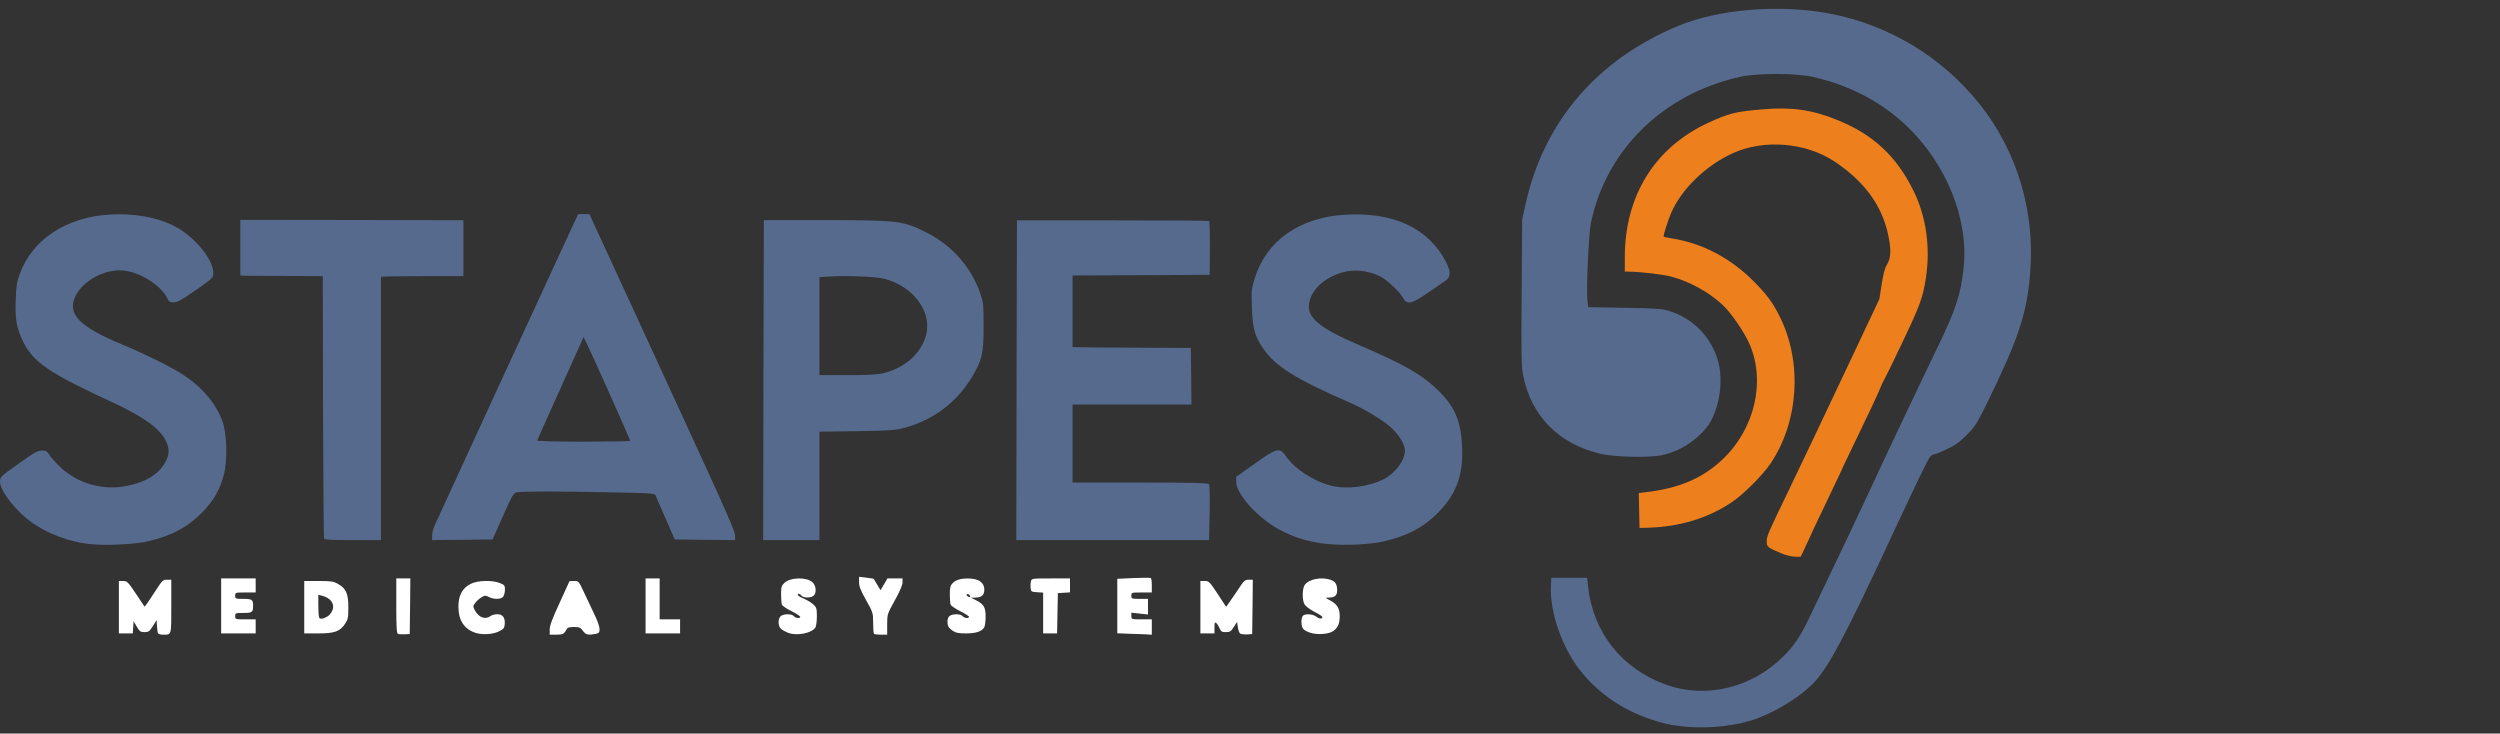 <svg width="167" height="49" viewBox="0 0 167 49" fill="none" xmlns="http://www.w3.org/2000/svg">
<rect x="0" y="0" width="167" height="49" fill="#333333" stroke="none"/>
<path d="M10.546 42.294C10.529 42.234 10.495 42.012 10.486 41.807L10.46 41.423L10.213 41.825C9.982 42.183 9.922 42.226 9.658 42.226C9.384 42.226 9.325 42.183 9.137 41.859L8.923 41.5L8.898 41.91L8.872 42.311H8.402H7.941V40.561V38.81H8.223C8.496 38.81 8.547 38.87 9.085 39.672L9.658 40.526L9.811 40.33C9.888 40.219 10.162 39.818 10.409 39.433C10.836 38.776 10.887 38.725 11.152 38.725H11.442V40.509C11.442 42.482 11.468 42.397 10.879 42.397C10.716 42.397 10.563 42.345 10.546 42.294Z" fill="white"/>
<path d="M26.583 42.345C26.497 42.311 26.472 41.85 26.472 40.467V38.639H26.942H27.411L27.394 40.501L27.369 42.354L27.027 42.371C26.839 42.38 26.634 42.371 26.583 42.345Z" fill="white"/>
<path d="M31.775 42.277C31.015 42.029 30.631 41.449 30.622 40.561C30.614 39.783 30.878 39.28 31.451 38.998C31.92 38.767 32.868 38.742 33.389 38.947C33.705 39.075 33.731 39.109 33.731 39.399C33.731 39.57 33.671 39.775 33.611 39.86C33.474 40.04 32.988 40.057 32.655 39.877C32.441 39.766 32.39 39.766 32.159 39.903C32.023 39.98 31.835 40.151 31.75 40.27C31.587 40.484 31.587 40.509 31.715 40.757C31.963 41.244 32.416 41.414 32.757 41.158C32.843 41.09 33.056 41.03 33.227 41.03C33.586 41.03 33.756 41.269 33.714 41.713C33.697 41.944 33.628 42.029 33.372 42.157C32.954 42.38 32.245 42.422 31.775 42.277Z" fill="white"/>
<path d="M36.72 42.047C36.72 41.799 36.899 41.304 37.386 40.262L38.043 38.819L38.351 38.81C38.658 38.81 38.658 38.81 39.068 39.69C39.29 40.168 39.606 40.825 39.76 41.158C39.922 41.483 40.05 41.876 40.05 42.021C40.05 42.252 40.016 42.294 39.785 42.346C39.29 42.439 39.128 42.405 38.94 42.141C38.778 41.919 38.709 41.884 38.342 41.884C37.992 41.884 37.907 41.919 37.821 42.081C37.676 42.354 37.582 42.397 37.13 42.397H36.72V42.047Z" fill="white"/>
<path d="M52.663 42.277C52.484 42.209 52.261 42.09 52.168 42.004C51.971 41.825 51.954 41.355 52.142 41.167C52.313 40.996 52.894 40.988 53.03 41.159C53.15 41.304 53.457 41.33 53.457 41.201C53.457 41.159 53.192 40.988 52.868 40.826C52.543 40.663 52.261 40.467 52.227 40.39C52.202 40.313 52.176 39.997 52.176 39.698C52.176 39.212 52.202 39.118 52.398 38.938C52.808 38.554 53.893 38.537 54.285 38.904C54.525 39.143 54.559 39.63 54.337 39.801C54.132 39.955 53.671 39.946 53.542 39.792C53.423 39.647 53.286 39.621 53.286 39.741C53.286 39.784 53.474 39.895 53.696 39.989C53.918 40.083 54.209 40.262 54.337 40.382C54.542 40.569 54.567 40.655 54.567 41.159C54.567 41.475 54.525 41.799 54.482 41.893C54.268 42.286 53.261 42.499 52.663 42.277Z" fill="white"/>
<path d="M58.385 42.337C58.35 42.311 58.325 41.978 58.325 41.603C58.325 40.945 58.316 40.911 57.855 40.091C57.488 39.442 57.386 39.169 57.386 38.895V38.528L57.872 38.588C58.137 38.622 58.368 38.656 58.368 38.665C58.376 38.673 58.479 38.853 58.598 39.058L58.82 39.425L59.051 39.032L59.281 38.639H59.785H60.289V38.913C60.289 39.083 60.101 39.519 59.777 40.1C59.273 41.013 59.264 41.022 59.264 41.705V42.397H58.854C58.624 42.397 58.41 42.371 58.385 42.337Z" fill="white"/>
<path d="M75.472 42.337L74.635 42.303V40.484V38.665L75.72 38.614C76.326 38.588 76.839 38.588 76.873 38.614C76.916 38.63 76.941 38.861 76.941 39.117V39.578H76.258C75.583 39.578 75.575 39.578 75.575 39.792C75.575 39.997 75.592 40.005 76.13 40.005H76.685V40.526V41.047L76.13 40.987L75.575 40.928V41.15C75.575 41.372 75.583 41.372 76.258 41.372H76.941V41.884V42.397L76.625 42.379C76.446 42.371 75.925 42.345 75.472 42.337Z" fill="white"/>
<path d="M82.851 42.328C82.782 42.286 82.714 42.089 82.688 41.893L82.637 41.543L82.415 41.884C82.227 42.183 82.159 42.226 81.886 42.226C81.621 42.226 81.561 42.192 81.467 41.97C81.407 41.833 81.314 41.671 81.245 41.62C81.143 41.543 81.126 41.585 81.126 41.918V42.311H80.656H80.186V40.561V38.81H80.477C80.758 38.81 80.801 38.861 81.339 39.672L81.903 40.535L82.056 40.33C82.133 40.228 82.415 39.818 82.671 39.433C83.09 38.784 83.158 38.725 83.414 38.725H83.688L83.67 40.544L83.645 42.354L83.303 42.38C83.115 42.388 82.91 42.362 82.851 42.328Z" fill="white"/>
<path d="M87.53 42.269C87.317 42.201 87.103 42.081 87.043 41.996C86.907 41.817 86.898 41.27 87.035 41.133C87.189 40.98 87.692 41.014 87.931 41.193C88.043 41.287 88.196 41.338 88.264 41.313C88.444 41.244 88.324 41.142 87.727 40.826C87.453 40.681 87.189 40.467 87.129 40.348C86.975 40.04 86.992 39.315 87.154 39.075C87.436 38.682 88.264 38.52 88.888 38.734C89.204 38.845 89.323 39.033 89.323 39.443C89.323 39.776 89.161 39.921 88.751 39.921C88.512 39.929 88.512 39.929 88.828 40.092C89.315 40.348 89.494 40.638 89.494 41.151C89.494 41.646 89.375 41.928 89.067 42.15C88.777 42.363 88.008 42.423 87.53 42.269Z" fill="white"/>
<path d="M14.773 40.475V38.639H15.926H17.079V39.109V39.578H16.395C15.721 39.578 15.712 39.578 15.712 39.792C15.712 39.997 15.729 40.005 16.259 40.005C16.84 40.005 16.908 40.057 16.908 40.475C16.908 40.894 16.84 40.945 16.259 40.945C15.729 40.945 15.712 40.953 15.712 41.158C15.712 41.372 15.721 41.372 16.395 41.372H17.079V41.842V42.311H15.926H14.773V40.475Z" fill="white"/>
<path d="M20.324 40.561V38.81H21.289C22.117 38.81 22.288 38.836 22.578 39.007C23.116 39.305 23.27 39.656 23.27 40.569C23.27 41.252 23.244 41.38 23.056 41.662C22.706 42.183 22.365 42.311 21.263 42.311H20.324V40.561ZM21.912 41.158C22.006 41.09 22.143 40.919 22.202 40.774C22.382 40.347 22.083 39.929 21.502 39.792L21.263 39.732V40.416C21.263 40.791 21.289 41.167 21.314 41.235C21.374 41.389 21.588 41.355 21.912 41.158Z" fill="white"/>
<path d="M43.124 40.475V38.639H43.594H44.064V40.005V41.372H44.747H45.43V41.842V42.311H44.277H43.124V40.475Z" fill="white"/>
<path d="M63.611 42.115C63.389 41.961 63.312 41.85 63.295 41.611C63.278 41.414 63.32 41.261 63.406 41.167C63.585 40.996 64.157 40.987 64.302 41.158C64.422 41.303 64.729 41.329 64.729 41.201C64.729 41.158 64.465 40.987 64.14 40.825C63.816 40.663 63.534 40.467 63.5 40.39C63.474 40.313 63.448 39.997 63.448 39.698C63.448 39.228 63.483 39.109 63.653 38.938C63.892 38.699 64.32 38.605 64.909 38.656C65.455 38.707 65.754 38.972 65.754 39.391C65.754 39.749 65.566 39.911 65.156 39.92L64.858 39.928L65.199 40.099C65.711 40.355 65.84 40.56 65.84 41.184C65.84 41.483 65.797 41.799 65.754 41.893C65.6 42.175 65.208 42.311 64.533 42.311C64.012 42.311 63.85 42.277 63.611 42.115ZM64.746 39.732C64.695 39.681 64.618 39.664 64.584 39.698C64.55 39.732 64.576 39.792 64.644 39.835C64.806 39.937 64.875 39.86 64.746 39.732Z" fill="white"/>
<path d="M69.682 40.953V39.587L69.281 39.561C68.897 39.536 68.871 39.519 68.846 39.288C68.829 39.16 68.837 38.955 68.863 38.844C68.914 38.639 68.922 38.639 70.195 38.639H71.476V39.1V39.57L71.074 39.596L70.665 39.621L70.639 40.971L70.613 42.311H70.152H69.682V40.953Z" fill="white"/>
<path d="M112.62 48.545C111.647 48.451 111.04 48.323 110.161 48.016C108.35 47.375 106.873 46.368 105.694 44.959C104.396 43.413 103.508 40.928 103.602 39.109L103.628 38.597H104.823H106.019L106.087 39.194C106.412 42.235 108.333 44.66 111.245 45.719C113.935 46.701 117.018 45.966 119.144 43.831C119.827 43.157 120.272 42.491 120.81 41.372C121.322 40.313 122.039 38.81 122.543 37.743C122.765 37.273 123.141 36.487 123.38 35.992C123.944 34.788 124.464 33.686 124.806 32.961C125.891 30.612 128.265 25.599 129.417 23.225C130.647 20.681 130.98 19.673 131.168 17.905C131.527 14.669 130.032 10.954 127.351 8.401C125.66 6.795 123.534 5.685 121.108 5.139C119.913 4.874 117.402 4.874 116.207 5.139C111.074 6.291 107.266 10.04 106.267 14.925C106.13 15.608 105.959 19.28 106.036 20.04L106.087 20.518L108.487 20.561C110.417 20.587 110.989 20.629 111.399 20.74C113.064 21.219 114.328 22.5 114.781 24.165C115.02 25.044 114.977 26.223 114.661 27.213C114.371 28.119 114.106 28.537 113.431 29.152C112.757 29.775 111.894 30.219 111.015 30.407C110.161 30.587 107.838 30.535 106.916 30.313C104.115 29.647 102.304 27.811 101.749 25.096C101.63 24.481 101.612 23.806 101.647 19.545L101.681 14.686L101.903 13.661C103.115 8.136 106.685 3.969 112.142 1.714C114.832 0.604 118.897 0.279 122.201 0.903C126.164 1.654 129.708 3.789 132.236 6.949C134.746 10.1 135.95 14.122 135.617 18.23C135.395 20.945 134.849 22.602 132.748 26.897C132.056 28.306 131.937 28.486 131.373 29.058C130.886 29.545 130.604 29.75 130.032 30.014C129.631 30.202 129.255 30.356 129.187 30.356C129.119 30.356 128.999 30.424 128.931 30.51C128.786 30.663 127.957 32.397 126.061 36.462C123.269 42.457 122.15 44.549 121.194 45.574C120.357 46.47 118.794 47.461 117.36 47.999C116.113 48.468 114.208 48.691 112.62 48.545Z" fill="#566A8E"/>
<path d="M5.892 36.333C4.568 36.163 3.27 35.684 2.22 34.967C1.101 34.207 -0 32.806 -0 32.175C0.008 31.859 0.025 31.833 1.238 30.979C2.28 30.227 2.51 30.099 2.792 30.099C3.065 30.099 3.151 30.142 3.27 30.347C3.347 30.484 3.646 30.825 3.928 31.107C5.115 32.286 6.857 32.798 8.496 32.456C9.743 32.2 10.58 31.688 11.016 30.919C11.332 30.381 11.34 29.971 11.067 29.425C10.64 28.596 9.581 27.837 7.54 26.889C3.279 24.924 2.22 24.199 1.537 22.807C1.11 21.919 0.999 21.329 1.05 20.065C1.075 19.16 1.127 18.844 1.306 18.34C2.134 16.018 4.389 14.515 7.301 14.335C8.949 14.241 10.384 14.489 11.571 15.061C12.963 15.744 14.338 17.41 14.244 18.315C14.218 18.571 14.116 18.665 13.065 19.391C12.134 20.04 11.852 20.194 11.605 20.194C11.374 20.194 11.28 20.151 11.212 19.997C10.759 19.006 9.188 18.059 7.993 18.059C6.763 18.059 5.414 18.878 4.995 19.886C4.517 21.03 5.354 21.842 8.198 23.029C9.718 23.661 11.366 24.48 12.185 25.001C13.475 25.83 14.423 26.94 14.858 28.135C15.157 28.964 15.209 30.723 14.952 31.713C14.722 32.636 14.286 33.413 13.586 34.147C12.578 35.189 11.494 35.787 9.905 36.154C8.975 36.376 6.951 36.462 5.892 36.333Z" fill="#566A8E"/>
<path d="M88.043 36.257C86.975 36.061 86.403 35.864 85.49 35.395C84.072 34.652 82.578 33.012 82.578 32.192V31.851L83.807 30.98C85.285 29.912 85.481 29.869 85.9 30.476C86.489 31.33 87.761 32.158 88.94 32.449C89.973 32.705 91.399 32.525 92.424 32.013C93.218 31.603 93.841 30.766 93.85 30.1C93.85 29.673 93.431 29.007 92.851 28.495C92.33 28.034 91.109 27.308 90.178 26.898C86.506 25.301 85.182 24.464 84.362 23.251C83.816 22.449 83.679 21.953 83.628 20.561C83.585 19.409 83.594 19.306 83.816 18.597C84.584 16.095 86.788 14.532 89.836 14.345C93.064 14.14 95.43 15.241 96.583 17.487C96.933 18.17 96.924 18.512 96.548 18.759C96.386 18.87 95.848 19.238 95.353 19.579C94.251 20.331 93.987 20.382 93.696 19.861C93.466 19.46 92.671 18.708 92.219 18.478C91.382 18.059 90.425 17.957 89.589 18.221C88.547 18.546 87.761 19.212 87.513 19.998C87.155 21.108 87.906 21.808 90.776 23.046C93.824 24.353 95.028 25.045 96.096 26.104C97.189 27.18 97.59 28.136 97.667 29.81C97.761 31.799 97.249 33.123 95.891 34.413C94.96 35.301 93.918 35.822 92.441 36.163C91.305 36.428 89.239 36.471 88.043 36.257Z" fill="#566A8E"/>
<path d="M21.647 35.975C21.622 35.916 21.596 31.945 21.579 27.154L21.562 18.444L19.128 18.435C17.788 18.435 16.549 18.418 16.378 18.418L16.054 18.401V16.548V14.686L23.509 14.695L30.956 14.712V16.573V18.444H28.65C27.386 18.452 26.139 18.46 25.9 18.469L25.448 18.486V27.282V36.078H23.569C22.143 36.078 21.673 36.052 21.647 35.975Z" fill="#566A8E"/>
<path d="M28.863 35.787C28.863 35.625 28.932 35.326 29.026 35.121C29.18 34.762 36.703 18.426 37.975 15.693L38.624 14.301H39H39.376L39.658 14.925C39.811 15.258 40.922 17.674 42.126 20.279C43.321 22.884 45.388 27.367 46.703 30.228C48.496 34.122 49.102 35.522 49.102 35.761V36.077L47.087 36.06L45.072 36.035L44.457 34.626C44.115 33.848 43.816 33.157 43.791 33.08C43.748 32.96 43.389 32.935 40.973 32.892C37.548 32.815 34.858 32.815 34.534 32.883C34.303 32.926 34.226 33.063 33.594 34.48L32.903 36.035L30.887 36.06L28.863 36.077V35.787ZM42.1 29.451C42.1 29.374 39.41 23.353 39.162 22.875L38.983 22.516L37.446 25.932C36.6 27.802 35.9 29.374 35.883 29.425C35.866 29.468 37.053 29.502 38.974 29.502C40.691 29.502 42.1 29.476 42.1 29.451Z" fill="#566A8E"/>
<path d="M50.998 25.386L51.024 14.703H55.123C60.033 14.711 60.315 14.745 61.869 15.522C63.577 16.376 64.867 17.828 65.481 19.596C65.686 20.194 65.704 20.347 65.704 21.773C65.712 23.601 65.601 24.079 64.884 25.258C63.867 26.906 62.33 28.059 60.417 28.579C59.811 28.742 59.47 28.767 57.241 28.802L54.739 28.836V32.456V36.077H52.86H50.981L50.998 25.386ZM58.991 24.933C60.443 24.591 61.553 23.601 61.869 22.354C62.228 20.962 61.22 19.416 59.555 18.776C59.068 18.588 58.752 18.537 57.77 18.477C57.113 18.443 56.165 18.434 55.661 18.46L54.739 18.511V21.791V25.061H56.6C57.932 25.061 58.607 25.027 58.991 24.933Z" fill="#566A8E"/>
<path d="M67.907 25.394L67.932 14.72H74.32C77.83 14.72 80.733 14.737 80.767 14.762C80.802 14.78 80.827 15.599 80.819 16.581L80.81 18.358L76.233 18.383L71.647 18.4V20.791V23.183L71.844 23.191C71.946 23.2 73.722 23.217 75.789 23.225L79.546 23.242L79.572 25.13L79.589 27.025H75.618H71.647V29.63V32.234H76.165C79.674 32.234 80.699 32.26 80.759 32.346C80.81 32.405 80.827 33.157 80.802 34.267L80.767 36.077H74.329H67.89L67.907 25.394Z" fill="#566A8E"/>
<path d="M119.042 36.983C118.077 36.581 118.017 36.539 118.017 36.163C118.017 35.804 118.111 35.591 119.511 32.704C119.921 31.859 120.707 30.211 121.262 29.032C121.817 27.862 123.004 25.343 123.909 23.439L125.54 19.98L125.694 18.998C125.788 18.375 125.908 17.905 126.027 17.717C126.283 17.29 126.326 16.889 126.215 16.146C125.882 13.951 124.686 12.209 122.526 10.775C120.605 9.511 117.821 9.289 115.746 10.237C113.952 11.056 112.355 12.602 111.647 14.191C111.416 14.729 111.083 15.762 111.134 15.813C111.151 15.83 111.399 15.881 111.681 15.924C113.73 16.257 115.575 17.222 117.129 18.776C118.043 19.699 118.427 20.211 118.905 21.184C120.408 24.224 120.152 28.17 118.273 30.962C117.735 31.756 116.454 33.037 115.669 33.558C114.097 34.609 112.219 35.181 110.161 35.249L109.52 35.266L109.495 34.096L109.469 32.935L109.964 32.875C112.15 32.619 113.705 31.961 115.037 30.715C117.274 28.622 118 25.292 116.77 22.773C116.403 22.021 115.592 20.86 115.105 20.399C114.217 19.553 112.919 18.828 111.672 18.486C111.1 18.332 109.597 18.153 108.777 18.144H108.538V17.171C108.538 13.089 110.528 9.869 114.089 8.213C115.489 7.564 115.925 7.453 117.804 7.299C119.708 7.137 121.1 7.342 122.799 8.042C125.148 9.007 126.676 10.433 127.812 12.722C128.666 14.43 128.965 16.53 128.649 18.571C128.452 19.878 128.256 20.407 127.052 22.927C126.745 23.558 126.377 24.327 126.232 24.634C126.078 24.942 125.908 25.284 125.839 25.403C125.771 25.523 125.643 25.813 125.549 26.044C125.378 26.462 124.866 27.547 123.602 30.168C123.252 30.885 122.97 31.492 122.97 31.509C122.97 31.517 122.637 32.218 122.236 33.054C121.834 33.9 121.347 34.908 121.16 35.309C120.98 35.71 120.707 36.291 120.562 36.615L120.289 37.188H119.904C119.691 37.179 119.298 37.094 119.042 36.983Z" fill="#ED7F1D"/>
</svg>
